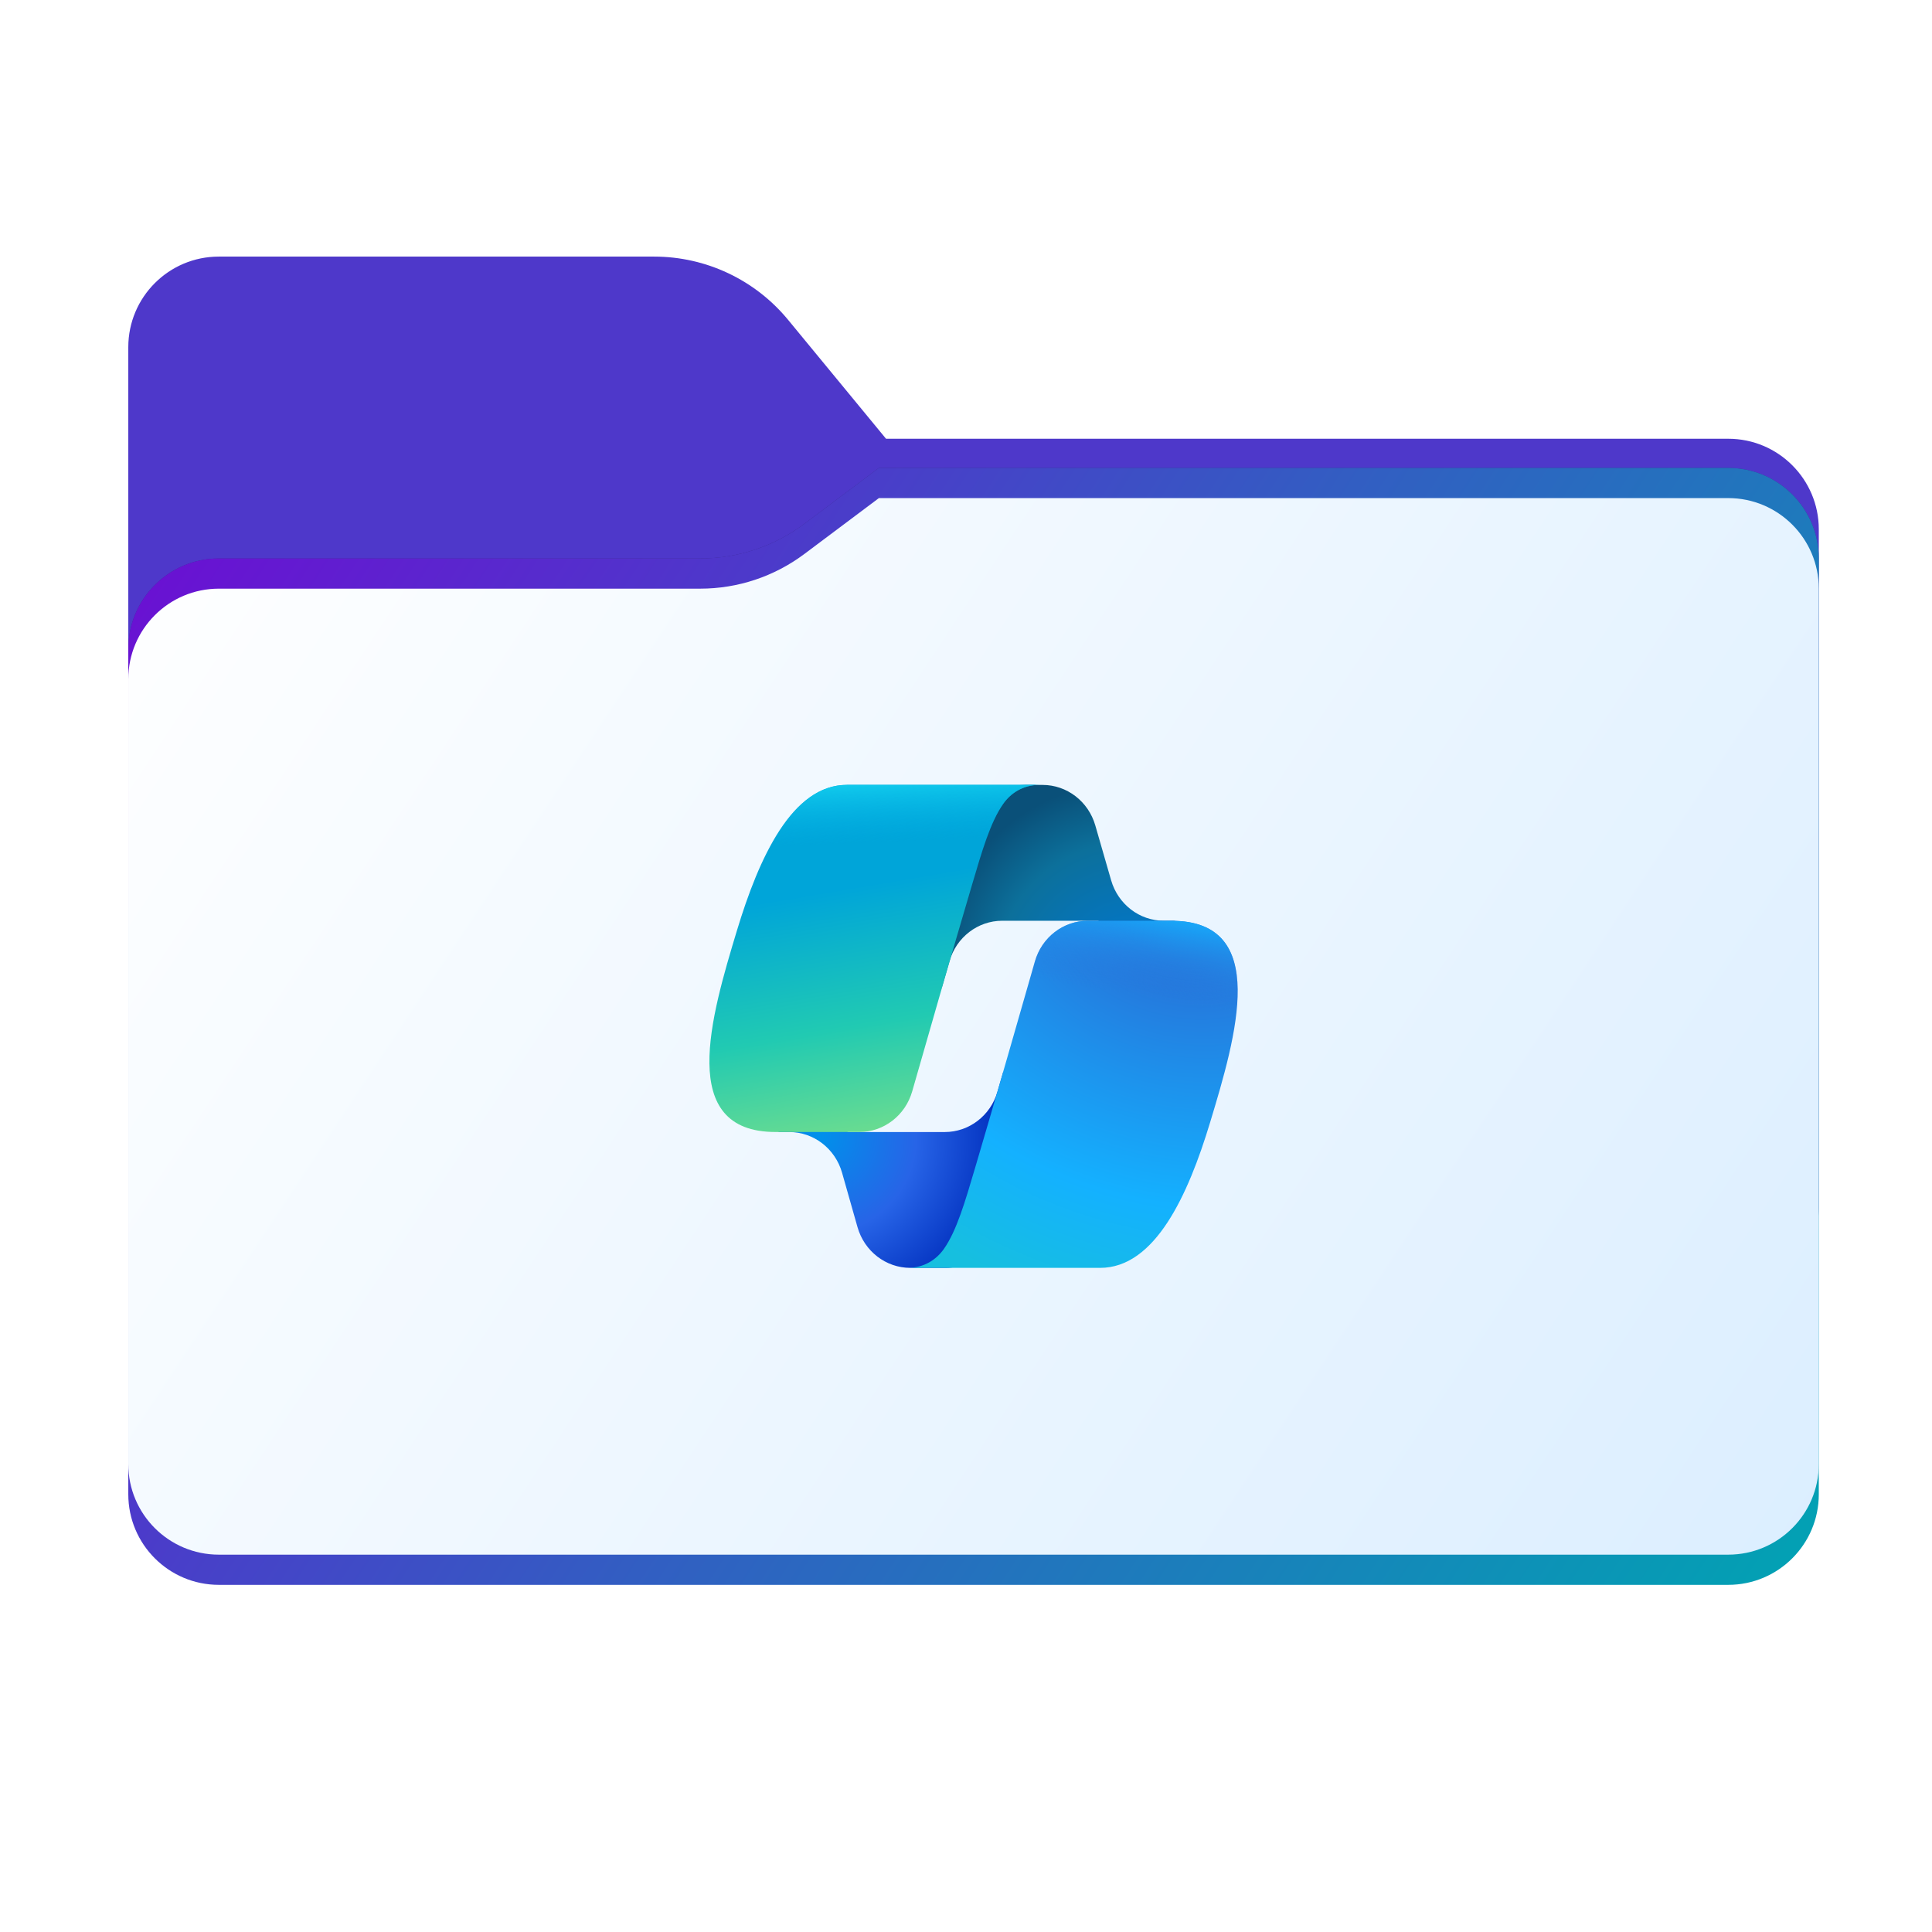 <svg width="256" height="256" viewBox="0 0 256 256" fill="none" xmlns="http://www.w3.org/2000/svg">
<path fill-rule="evenodd" clip-rule="evenodd" d="M104.425 42.378C100.056 37.073 93.544 34 86.671 34H29C22.373 34 17 39.373 17 46V58.137V68.2V160C17 166.627 22.373 172 29 172H229C235.627 172 241 166.627 241 160V70.137C241 63.51 235.627 58.137 229 58.137H117.404L104.425 42.378Z" fill="#4E38CA"/>
<mask id="mask0_1918_28884" style="mask-type:alpha" maskUnits="userSpaceOnUse" x="17" y="34" width="224" height="138">
<path fill-rule="evenodd" clip-rule="evenodd" d="M104.425 42.378C100.056 37.073 93.544 34 86.671 34H29C22.373 34 17 39.373 17 46V58.137V68.2V160C17 166.627 22.373 172 29 172H229C235.627 172 241 166.627 241 160V70.137C241 63.51 235.627 58.137 229 58.137H117.404L104.425 42.378Z" fill="url(#paint0_linear_1918_28884)"/>
</mask>
<g mask="url(#mask0_1918_28884)">
<g style="mix-blend-mode:multiply" filter="url(#filter0_f_1918_28884)">
<path fill-rule="evenodd" clip-rule="evenodd" d="M92.789 74C97.764 74 102.605 72.387 106.586 69.402L116.459 62H229C235.627 62 241 67.373 241 74V108V160C241 166.627 235.627 172 229 172H29C22.373 172 17 166.627 17 160L17 108V86C17 79.373 22.373 74 29 74H87H92.789Z" fill="black" fill-opacity="0.3"/>
</g>
</g>
<g filter="url(#filter1_ii_1918_28884)">
<path fill-rule="evenodd" clip-rule="evenodd" d="M92.789 74C97.764 74 102.605 72.387 106.586 69.402L116.459 62H229C235.627 62 241 67.373 241 74V108V198C241 204.627 235.627 210 229 210H29C22.373 210 17 204.627 17 198L17 108V86C17 79.373 22.373 74 29 74H87H92.789Z" fill="url(#paint1_linear_1918_28884)"/>
</g>
<path d="M92.789 78C97.764 78 102.605 76.387 106.586 73.402L116.459 66H229C235.627 66 241 71.373 241 78V194C241 200.627 235.627 206 229 206H29C22.373 206 17 200.627 17 194L17 90C17 83.373 22.373 78 29 78H92.789Z" fill="url(#paint2_linear_1918_28884)"/>
<path d="M145.133 109.372C144.215 106.189 141.371 104.006 138.143 104.006H135.808C132.311 104.006 129.307 106.559 128.648 110.091L124.725 131.1L125.812 127.356C126.735 124.18 129.576 122.004 132.798 122.004H145.473L150.713 123.682L155.765 122.004H154.219C150.991 122.004 148.147 119.821 147.229 116.638L145.133 109.372Z" fill="url(#paint3_radial_1918_28884)"/>
<path d="M113.624 162.602C114.533 165.801 117.384 167.999 120.623 167.999H125.294C129.264 167.999 132.504 164.732 132.584 160.65L132.946 141.998L132.171 144.656C131.246 147.829 128.407 150.001 125.187 150.001H112.414L107.922 147.92L103.059 150.001H104.58C107.82 150.001 110.671 152.2 111.579 155.398L113.624 162.602Z" fill="url(#paint4_radial_1918_28884)"/>
<path d="M137.752 104H112.233C104.942 104 100.567 113.644 97.651 123.289C94.196 134.714 89.674 149.996 102.755 149.996H113.871C117.111 149.996 119.96 147.805 120.873 144.608C122.791 137.893 126.14 126.22 128.772 117.33C130.113 112.803 131.229 108.915 132.942 106.494C133.903 105.137 135.503 104 137.752 104Z" fill="url(#paint5_linear_1918_28884)"/>
<path d="M137.752 104H112.233C104.942 104 100.567 113.644 97.651 123.289C94.196 134.714 89.674 149.996 102.755 149.996H113.871C117.111 149.996 119.96 147.805 120.873 144.608C122.791 137.893 126.14 126.22 128.772 117.33C130.113 112.803 131.229 108.915 132.942 106.494C133.903 105.137 135.503 104 137.752 104Z" fill="url(#paint6_linear_1918_28884)"/>
<path d="M120.248 168H145.767C153.058 168 157.433 158.357 160.349 148.714C163.804 137.29 168.326 122.012 155.245 122.012H144.128C140.889 122.012 138.04 124.202 137.126 127.399C135.209 134.113 131.86 145.783 129.228 154.672C127.887 159.198 126.771 163.085 125.058 165.506C124.097 166.863 122.497 168 120.248 168Z" fill="url(#paint7_radial_1918_28884)"/>
<path d="M120.248 168H145.767C153.058 168 157.433 158.357 160.349 148.714C163.804 137.29 168.326 122.012 155.245 122.012H144.128C140.889 122.012 138.04 124.202 137.126 127.399C135.209 134.113 131.86 145.783 129.228 154.672C127.887 159.198 126.771 163.085 125.058 165.506C124.097 166.863 122.497 168 120.248 168Z" fill="url(#paint8_linear_1918_28884)"/>
<defs>
<filter id="filter0_f_1918_28884" x="-20" y="25" width="298" height="184" filterUnits="userSpaceOnUse" color-interpolation-filters="sRGB">
<feFlood flood-opacity="0" result="BackgroundImageFix"/>
<feBlend mode="normal" in="SourceGraphic" in2="BackgroundImageFix" result="shape"/>
<feGaussianBlur stdDeviation="18.5" result="effect1_foregroundBlur_1918_28884"/>
</filter>
<filter id="filter1_ii_1918_28884" x="17" y="62" width="224" height="148" filterUnits="userSpaceOnUse" color-interpolation-filters="sRGB">
<feFlood flood-opacity="0" result="BackgroundImageFix"/>
<feBlend mode="normal" in="SourceGraphic" in2="BackgroundImageFix" result="shape"/>
<feColorMatrix in="SourceAlpha" type="matrix" values="0 0 0 0 0 0 0 0 0 0 0 0 0 0 0 0 0 0 127 0" result="hardAlpha"/>
<feOffset dy="4"/>
<feComposite in2="hardAlpha" operator="arithmetic" k2="-1" k3="1"/>
<feColorMatrix type="matrix" values="0 0 0 0 1 0 0 0 0 1 0 0 0 0 1 0 0 0 0.25 0"/>
<feBlend mode="normal" in2="shape" result="effect1_innerShadow_1918_28884"/>
<feColorMatrix in="SourceAlpha" type="matrix" values="0 0 0 0 0 0 0 0 0 0 0 0 0 0 0 0 0 0 127 0" result="hardAlpha"/>
<feOffset dy="-4"/>
<feComposite in2="hardAlpha" operator="arithmetic" k2="-1" k3="1"/>
<feColorMatrix type="matrix" values="0 0 0 0 0 0 0 0 0 0 0 0 0 0 0 0 0 0 0.9 0"/>
<feBlend mode="soft-light" in2="effect1_innerShadow_1918_28884" result="effect2_innerShadow_1918_28884"/>
</filter>
<linearGradient id="paint0_linear_1918_28884" x1="17" y1="34" x2="197.768" y2="215.142" gradientUnits="userSpaceOnUse">
<stop stop-color="#05815D"/>
<stop offset="1" stop-color="#0C575F"/>
</linearGradient>
<linearGradient id="paint1_linear_1918_28884" x1="17" y1="62" x2="241" y2="210" gradientUnits="userSpaceOnUse">
<stop stop-color="#6E0BD4"/>
<stop offset="0.51" stop-color="#325EC2"/>
<stop offset="1" stop-color="#01A3B3"/>
</linearGradient>
<linearGradient id="paint2_linear_1918_28884" x1="17" y1="62" x2="241" y2="210" gradientUnits="userSpaceOnUse">
<stop stop-color="white"/>
<stop offset="1" stop-color="#DBEEFF"/>
</linearGradient>
<radialGradient id="paint3_radial_1918_28884" cx="0" cy="0" r="1" gradientUnits="userSpaceOnUse" gradientTransform="translate(151.245 131.277) rotate(-128.505) scale(28.254 26.408)">
<stop offset="0.096" stop-color="#0078D4"/>
<stop offset="0.715" stop-color="#0C709B"/>
<stop offset="1" stop-color="#0A5079"/>
</radialGradient>
<radialGradient id="paint4_radial_1918_28884" cx="0" cy="0" r="1" gradientUnits="userSpaceOnUse" gradientTransform="translate(108.481 150.56) rotate(44.702) scale(24.793 24.369)">
<stop stop-color="#0091EB"/>
<stop offset="0.524" stop-color="#2764E7"/>
<stop offset="0.923" stop-color="#0636C3"/>
</radialGradient>
<linearGradient id="paint5_linear_1918_28884" x1="107.263" y1="104" x2="115.514" y2="152.528" gradientUnits="userSpaceOnUse">
<stop offset="0.29" stop-color="#00A5D9"/>
<stop offset="0.662" stop-color="#21CAB2"/>
<stop offset="0.95" stop-color="#6ADC90"/>
</linearGradient>
<linearGradient id="paint6_linear_1918_28884" x1="113.888" y1="104" x2="115.879" y2="149.996" gradientUnits="userSpaceOnUse">
<stop stop-color="#10C9EC"/>
<stop offset="0.167" stop-color="#01AEE4" stop-opacity="0"/>
</linearGradient>
<radialGradient id="paint7_radial_1918_28884" cx="0" cy="0" r="1" gradientUnits="userSpaceOnUse" gradientTransform="translate(156.556 117.509) rotate(111.448) scale(60.997 73.138)">
<stop offset="0.154" stop-color="#2771D8"/>
<stop offset="0.679" stop-color="#14B1FF"/>
<stop offset="0.931" stop-color="#16BFDF"/>
</radialGradient>
<linearGradient id="paint8_linear_1918_28884" x1="158.401" y1="120.259" x2="155.422" y2="137.997" gradientUnits="userSpaceOnUse">
<stop offset="0.058" stop-color="#14B1FF"/>
<stop offset="0.708" stop-color="#2976DB" stop-opacity="0"/>
</linearGradient>
</defs>
</svg>
